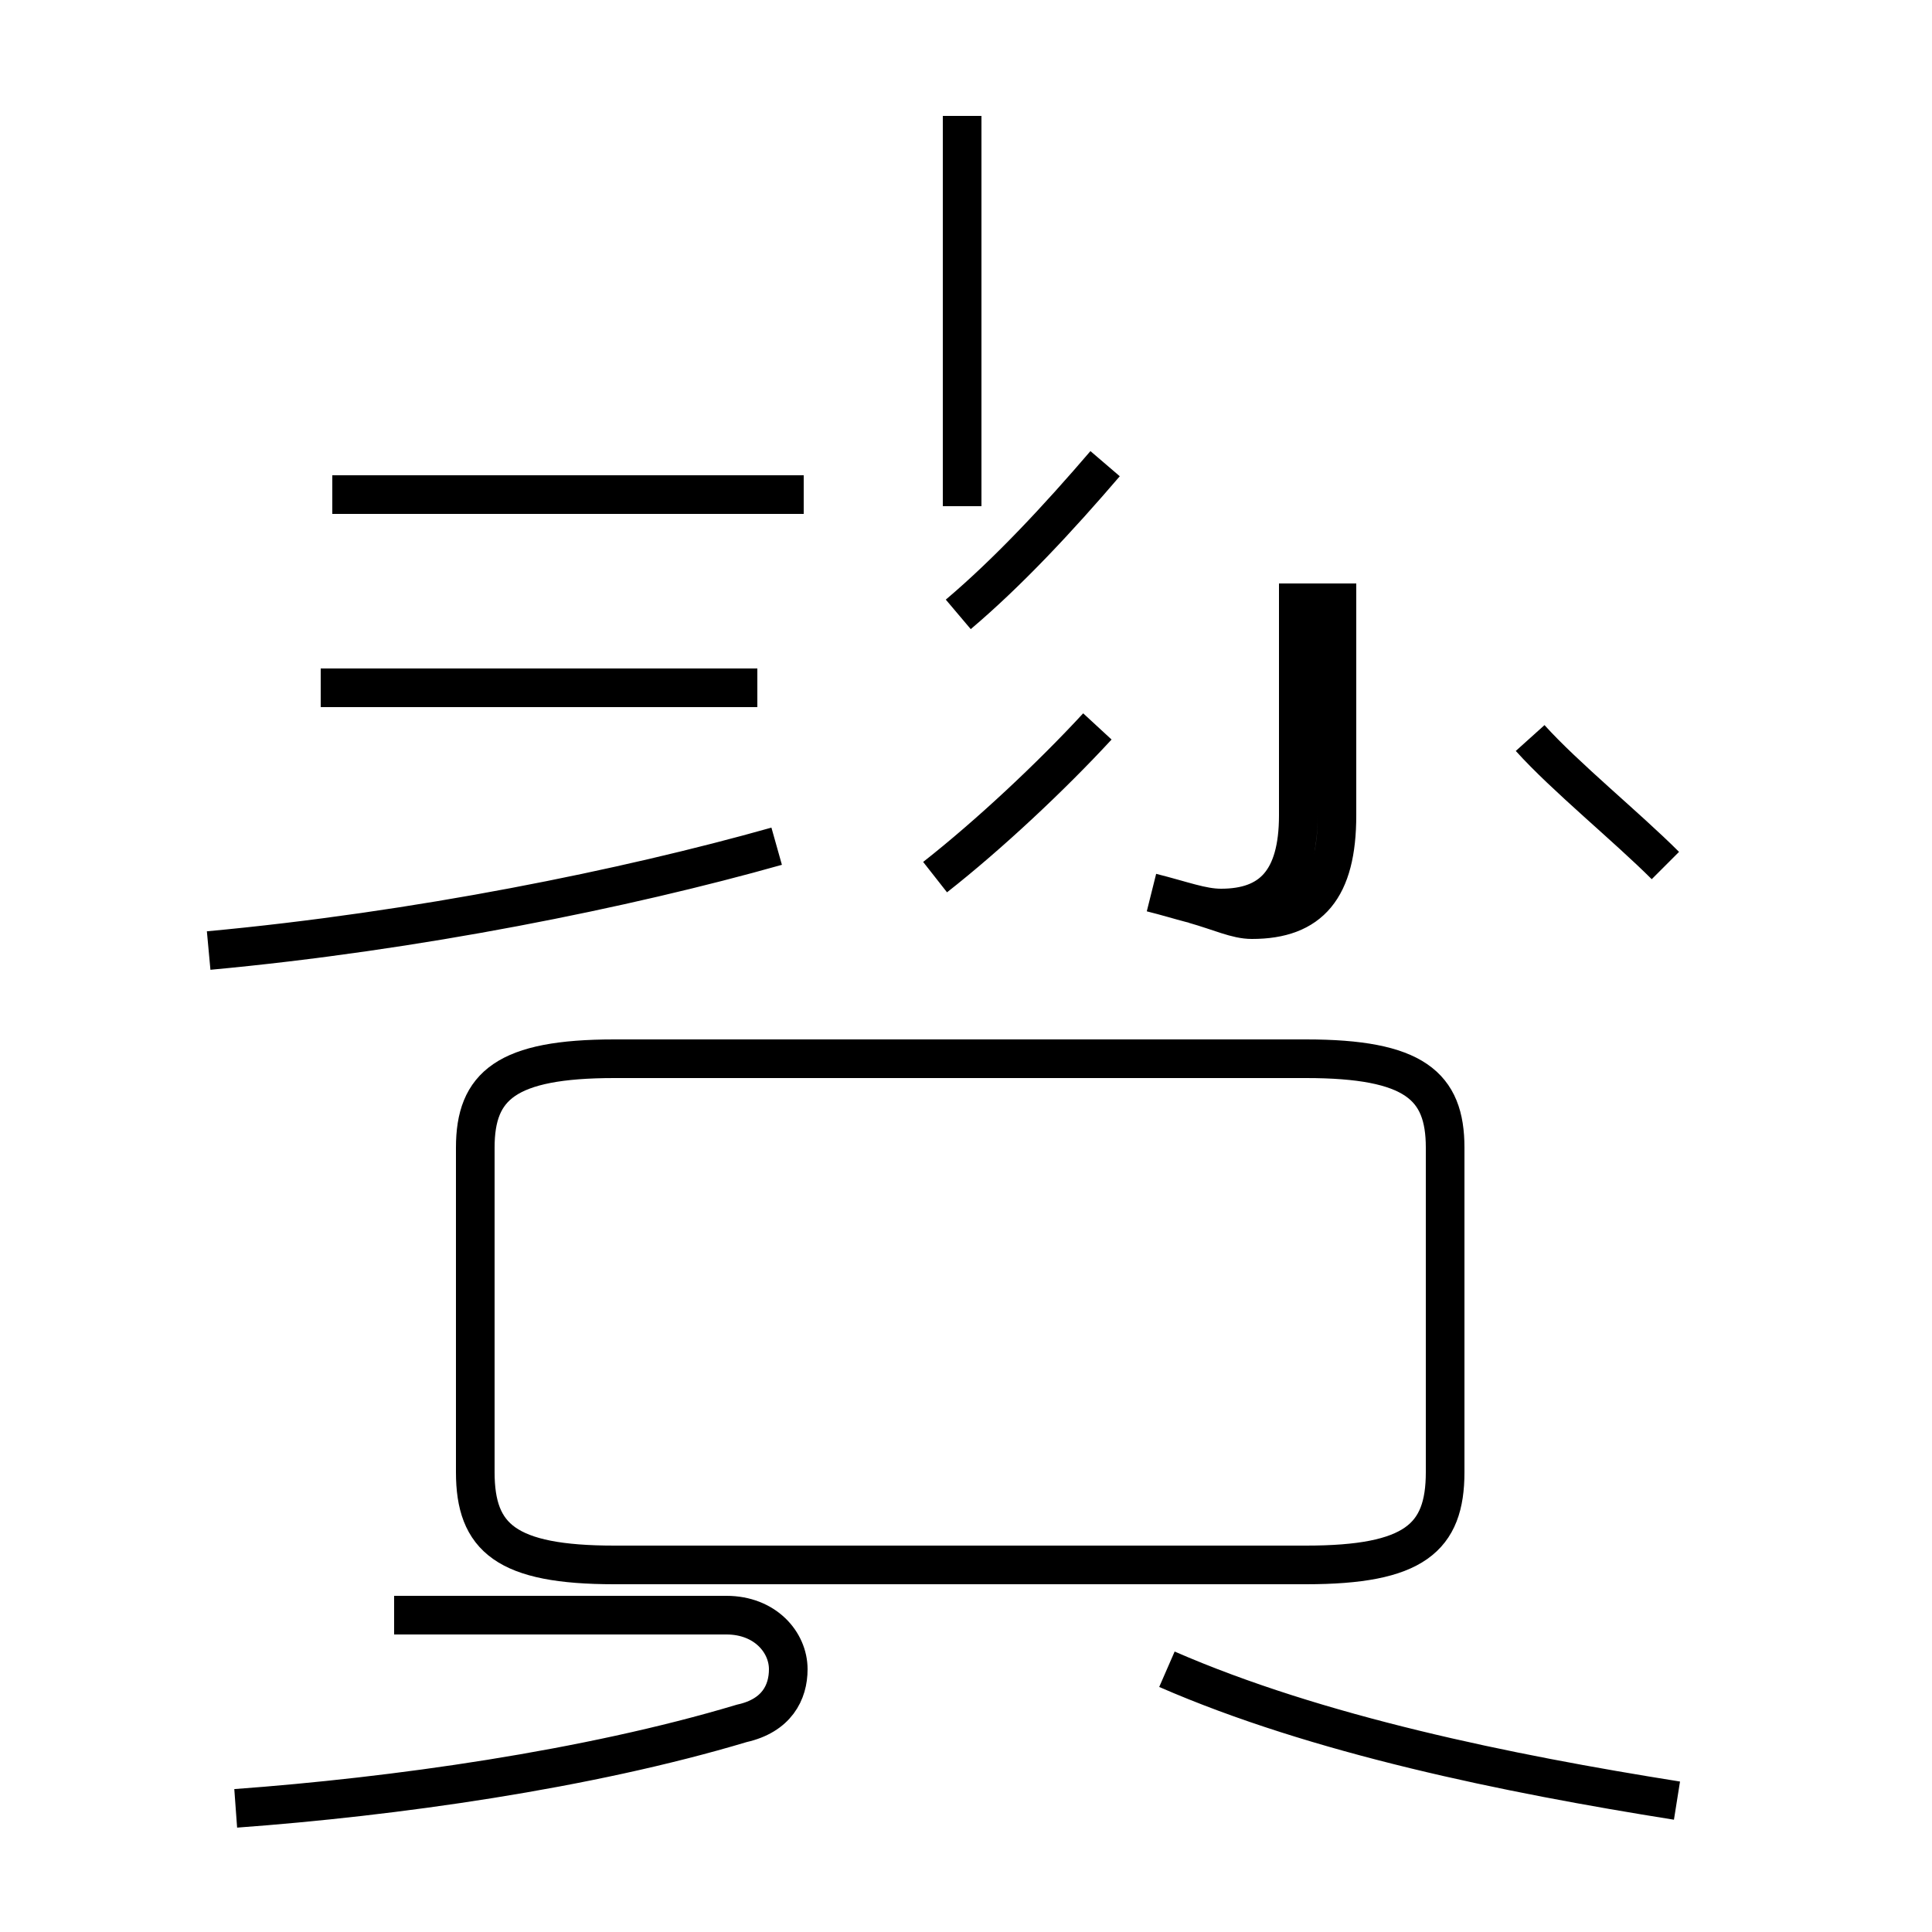 <?xml version='1.0' encoding='utf8'?>
<svg viewBox="0.0 -44.0 50.0 50.0" version="1.1" xmlns="http://www.w3.org/2000/svg">
<rect x="0.0" y="-44.0" width="50.0" height="50.0" fill="#808080" stroke="none"/>
<rect x="-1000" y="-1000" width="2000" height="2000" stroke="white" fill="white"/>
<g style="fill:none; stroke:#000000;  stroke-width:1">
<path d="M 24.8 28.1 C 26.1 29.2 27.4 30.6 28.6 32.0 M 30.9 20.6 C 31.6 20.4 32.0 20.2 32.4 20.2 C 33.9 20.2 34.6 21.0 34.6 22.9 L 34.6 28.9 M 29.8 20.9 C 30.6 20.7 31.1 20.5 31.6 20.5 C 32.9 20.5 33.6 21.2 33.6 22.9 L 33.6 28.9 M 15.9 3.5 L 33.8 3.5 C 36.6 3.5 37.4 4.2 37.4 5.9 L 37.4 14.3 C 37.4 15.9 36.6 16.6 33.8 16.6 L 15.9 16.6 C 13.1 16.6 12.3 15.9 12.3 14.3 L 12.3 5.9 C 12.3 4.2 13.1 3.5 15.9 3.5 Z M 24.9 30.9 L 24.9 41.0 M 5.4 19.4 C 10.8 19.9 16.2 21.0 20.1 22.1 M 19.6 26.2 L 8.3 26.2 M 20.8 31.2 L 8.6 31.2 M 6.1 -2.8 C 10.2 -2.5 15.2 -1.8 19.2 -0.6 C 20.1 -0.4 20.4 0.2 20.4 0.8 C 20.4 1.5 19.8 2.2 18.8 2.2 L 10.2 2.2 M 43.4 -2.6 C 39.0 -1.9 34.1 -0.9 30.2 0.8 M 43.1 21.6 C 42.1 22.6 40.5 23.9 39.6 24.9 M 24.2 21.3 C 25.6 22.4 27.2 23.9 28.4 25.2" transform="scale(1, -1)" />
</g>
</svg>